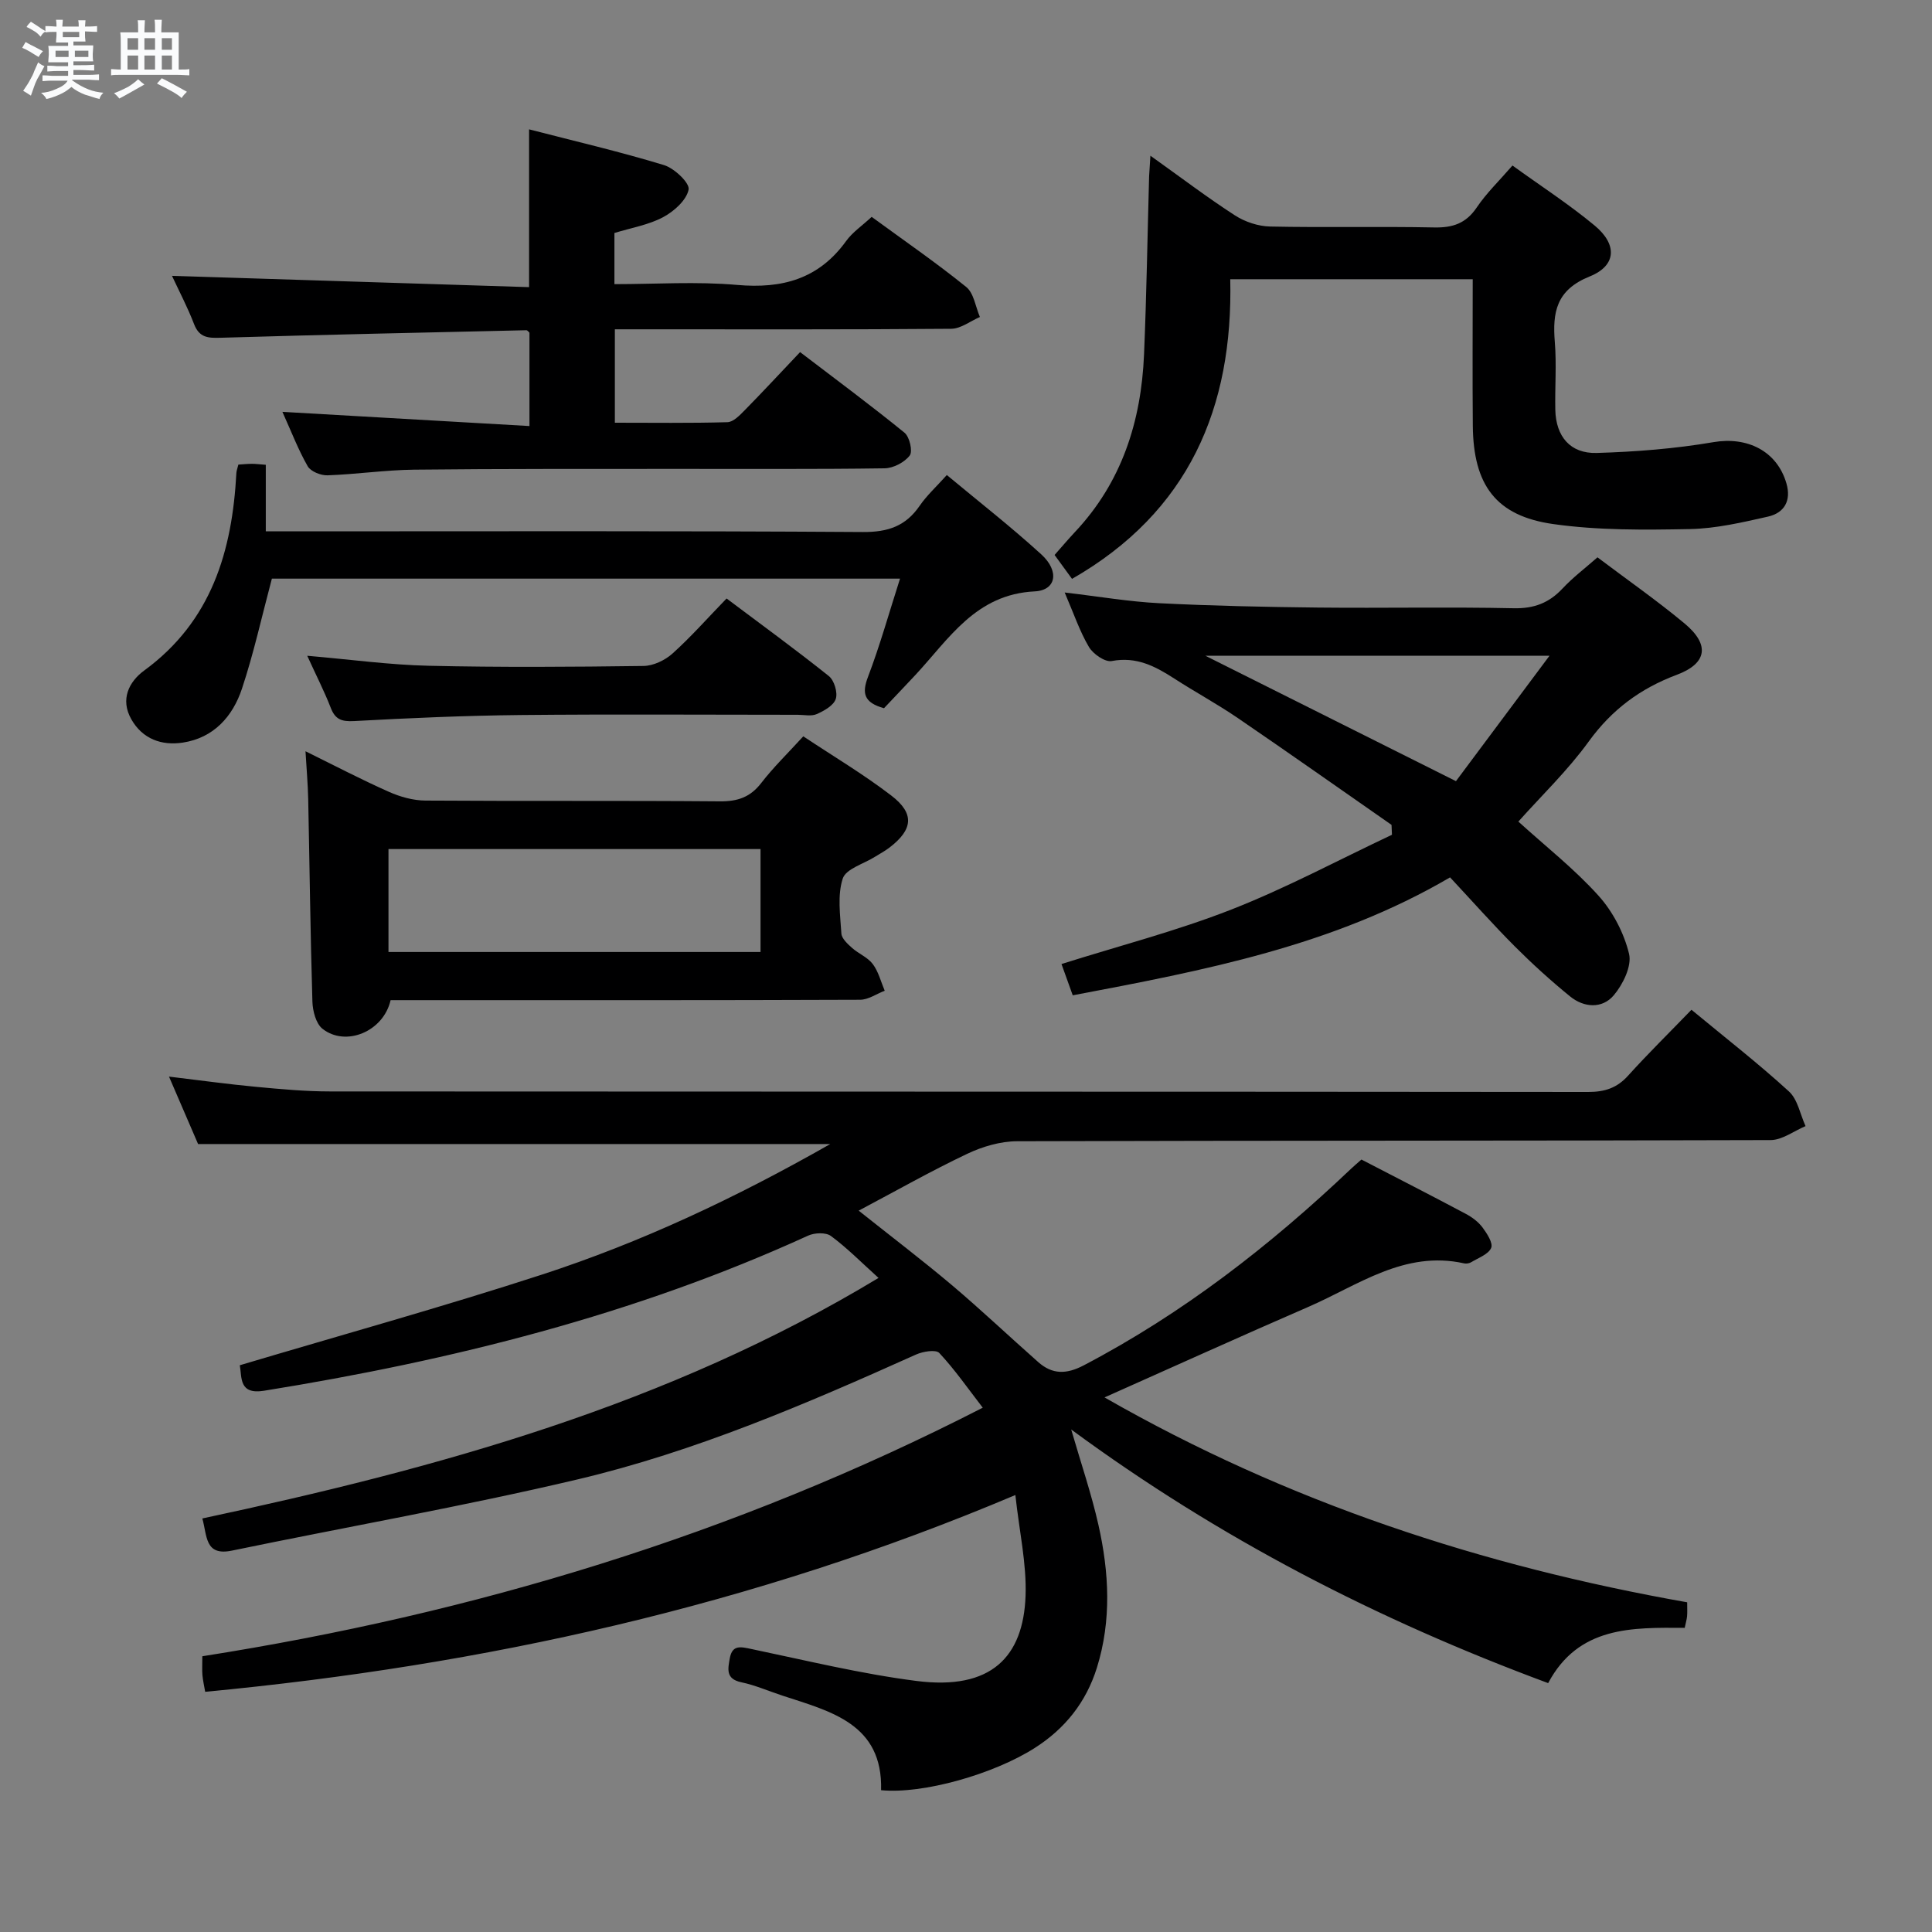 <svg enable-background="new 0 0 400 400" viewBox="0 0 400 400" xmlns="http://www.w3.org/2000/svg"><rect x="0" y="0" width="400" height="400" fill="#808080" stroke="none"/><path d="m6.8 9.5c.6.3 1.3.7 2.1 1.1-.4.4-.7.8-.9 1.2-.7-.4-1.3-.8-1.8-1.1s-1.1-.6-1.6-.8c.2-.4.5-.8.7-1.2.4.2.8.5 1.5.8zm.9 6.9c-.3.6-.5 1.1-.7 1.7s-.4 1.1-.6 1.7c-.6-.4-1.1-.7-1.6-1 .7-1 1.2-1.8 1.5-2.4.3-.5.6-1.1.8-1.7.3-.6.5-1.2.8-1.8.3.3.8.6 1.3.8-.7 1.3-1.2 2.2-1.5 2.7zm.1-11c.4.3 1 .7 1.7 1.1-.5.2-.8.6-1.1 1.1-.5-.6-1-1-1.4-1.2s-.9-.6-1.5-.8c.2-.4.5-.7.9-1.1.5.3.9.6 1.4.9zm10.5 13.1c1 .4 2 .6 3.1.7-.4.4-.7.8-.8 1.3-.9-.2-1.9-.6-3-.9-1-.4-2-.9-2.8-1.6-.5.4-1.1.9-1.9 1.3s-1.9.9-3.3 1.2c-.1-.3-.5-.8-1.1-1.3 1 0 2.1-.3 3.2-.8 1.2-.5 1.9-1 2.3-1.7h-3.2c-.4 0-1 0-2 .1v-1.2c1 0 1.7.1 2 .1h3.3v-1h-2.3c-.2 0-.9 0-2 .1v-1.2c1.2 0 1.9.1 2 .1h2.3v-.8h-4.1c0-.7.1-1.2.1-1.6 0-.5 0-1.1-.1-1.8h4.1v-.7h-2.5c0-.6.1-1.1.1-1.6v-.6h-.5c-.4 0-1 0-1.8.1v-1.3c1.2 0 1.9.1 2.1.1h.2c0-.3 0-.8-.1-1.4h1.4c0 .6-.1 1-.1 1.4h3.4c0-.4 0-.8-.1-1.3h1.5c0 .4-.1.9-.1 1.3.7 0 1.5 0 2.5-.1v1.2c-1 0-1.8-.1-2.5-.1v.6c0 .3 0 .8.1 1.5h-2.5v.8h4.1c0 .7-.1 1.3-.1 1.8s0 1 .1 1.5h-4.1v.8h1.4c.8 0 1.8 0 2.9-.1v1.2c-1 0-1.9-.1-2.8-.1h-1.5v1h3.2c.3 0 1 0 2.1-.1v1.2c-1.1 0-1.8-.1-2.1-.1h-3.4l-.1.1c1.4 1 2.4 1.5 3.4 1.9zm-4.1-6.7v-1.3h-2.7v1.3zm2.2-4.1v-1.1h-3.4v1.1zm1.9 4.1v-1.3h-2.8v1.3z" fill="#fafbfc"/><path d="m37 6.7v2.3 5.4c1 0 1.8 0 2.2-.1v1.3c-.6 0-1.5-.1-2.5-.1h-11.9c-.7 0-1.3 0-1.8.1v-1.3c.5 0 1.1.1 2 .1v-5.2c0-1 0-1.8-.1-2.5h3.7c0-1.3 0-2.1-.1-2.5h1.5c0 .4-.1 1.3-.1 2.5h2.2c0-1.2 0-2.1-.1-2.6h1.5c0 .4-.1 1.3-.1 2.6zm-12.3 13.7c-.3-.4-.7-.8-1.1-1.1 1.1-.4 2.1-.9 2.9-1.3.8-.5 1.5-1 2.1-1.6.4.4.9.8 1.3 1.1-2.5 1.4-4.2 2.4-5.2 2.9zm3.9-10.1v-2.4h-2.2v2.4zm0 4.1v-2.9h-2.2v2.9zm3.5-4.1v-2.4h-2.2v2.4zm0 4.1v-2.9h-2.2v2.9zm.4 2.9 1-1.1c.6.3 1.4.7 2.5 1.3s2 1.1 2.7 1.5c-.4.4-.8.8-1.1 1.3-.8-.8-2.5-1.7-5.1-3zm3.1-7v-2.4h-2.1v2.4zm0 4.1v-2.9h-2.1v2.9z" fill="#fafbfc"/><g fill="#000001"><path d="m350.2 209.06c7.22 5.97 13.93 11.19 20.18 16.91 1.82 1.66 2.33 4.75 3.44 7.18-2.41 1.01-4.82 2.88-7.23 2.89-51.99.17-103.99.08-155.99.24-3.47.01-7.19 1.1-10.36 2.61-7.48 3.55-14.7 7.65-22.46 11.76 6.68 5.32 13.13 10.22 19.31 15.43 6.09 5.15 11.89 10.65 17.87 15.93 2.91 2.57 5.81 2.56 9.42.67 20.53-10.76 38.6-24.8 55.33-40.69.6-.57 1.23-1.1 2.16-1.92 7.18 3.72 14.42 7.42 21.6 11.24 1.3.69 2.59 1.65 3.46 2.81.93 1.25 2.23 3.25 1.8 4.25-.58 1.33-2.64 2.05-4.12 2.95-.4.24-1.01.35-1.46.25-12.38-2.76-21.97 4.54-32.3 9.02-13.86 6.01-27.61 12.25-42.17 18.73 37.99 21.76 78.22 34.92 120.63 42.42 0 1.29.05 2.09-.02 2.88-.06.65-.25 1.29-.49 2.41-10.85-.07-21.99-.38-28.27 11.44-35.28-13.07-68.08-29.94-98.75-52.51 2.04 7.04 4.19 13.32 5.64 19.76 2.21 9.83 2.74 19.75-.32 29.57-2.23 7.13-6.59 12.61-12.87 16.61-8.55 5.45-23.16 9.58-31.81 8.74.37-13.75-10.39-16.29-20.46-19.59-2.83-.93-5.6-2.15-8.5-2.76-3.25-.69-2.75-2.76-2.37-4.93.51-2.89 2.26-2.41 4.48-1.95 11.35 2.37 22.67 5.14 34.15 6.61 15.58 2 22.13-5.05 22.61-17.55.25-6.66-1.29-13.39-2.11-20.94-54.36 22.98-110.07 35.27-167.74 40.74-.22-1.27-.47-2.36-.57-3.46-.09-.99-.02-1.99-.02-3.9 56-8.81 109.91-24.98 161.58-51.46-3.12-4.04-5.81-7.92-9-11.33-.71-.76-3.38-.32-4.81.32-22.77 10.23-45.73 20.1-70.06 25.85-23.7 5.6-47.73 9.81-71.59 14.75-5.62 1.16-5.1-3.03-6.12-6.66 48.66-10.38 96.33-23.42 140-49.8-3.62-3.27-6.54-6.24-9.85-8.68-1.06-.78-3.4-.69-4.74-.07-35.93 16.41-73.82 25.85-112.64 32.11-5.21.84-4.56-2.73-5.01-5.28 21-6.26 41.9-12.05 62.5-18.75 20.54-6.68 40.06-15.84 59.75-27.05-44.05 0-87.02 0-130.89 0-1.67-3.87-3.72-8.63-6.02-13.96 6.49.78 12.21 1.57 17.95 2.11 5.12.48 10.27.96 15.41.96 86.83.06 173.65.02 260.48.11 3.44 0 5.97-.83 8.28-3.41 4.14-4.58 8.54-8.9 13.09-13.61z"/><path d="m220.43 122.67c7.18.84 13.38 1.91 19.63 2.22 10.95.55 21.93.78 32.89.9 13.49.14 26.98-.15 40.46.14 4.21.09 7.3-1.1 10.1-4.09 2.13-2.28 4.66-4.19 7.23-6.45 6.18 4.66 12.32 8.94 18.05 13.71 5.24 4.37 4.68 8.25-1.63 10.61-7.55 2.83-13.45 7.21-18.23 13.81-4.35 6.01-9.8 11.23-14.57 16.58 5.68 5.16 11.61 9.81 16.58 15.33 2.98 3.3 5.3 7.75 6.34 12.06.6 2.52-1.27 6.34-3.18 8.59-2.38 2.8-6.15 2.57-9.04.21-3.98-3.24-7.8-6.71-11.43-10.34-4.57-4.58-8.86-9.43-13.41-14.3-24.23 14.2-50.93 19.27-78.12 24.42-.78-2.18-1.54-4.28-2.33-6.48 11.91-3.76 23.81-6.83 35.17-11.28s22.19-10.27 33.25-15.48c-.03-.68-.06-1.37-.09-2.05-10.61-7.39-21.18-14.85-31.86-22.14-4.25-2.9-8.8-5.36-13.13-8.16-3.96-2.56-7.85-4.59-12.93-3.62-1.38.27-3.85-1.44-4.72-2.9-1.91-3.22-3.12-6.86-5.03-11.29zm100.38 13.09c-24.36 0-47.24 0-71.26 0 17.72 8.87 34.29 17.17 51.89 25.97 6.17-8.27 12.52-16.79 19.37-25.97z"/><path d="m109.54 59.45c0-11.59 0-21.7 0-32.67 9.28 2.4 18.7 4.59 27.93 7.4 2.15.65 5.37 3.72 5.1 5.07-.45 2.22-3.04 4.52-5.29 5.72-3.01 1.6-6.56 2.19-10.07 3.27v10.59c8.53 0 17.02-.58 25.39.16 9.35.83 16.91-1.23 22.57-9.07 1.33-1.85 3.35-3.2 5.3-5.02 6.58 4.82 13.27 9.42 19.57 14.51 1.59 1.28 1.93 4.11 2.84 6.22-1.98.85-3.94 2.42-5.93 2.44-21.32.18-42.64.11-63.96.11-1.79 0-3.59 0-5.69 0v19.34c7.76 0 15.54.11 23.31-.11 1.22-.04 2.55-1.43 3.56-2.46 3.73-3.79 7.35-7.7 11.48-12.05 7.55 5.76 14.71 11.07 21.62 16.69 1.05.85 1.74 3.86 1.08 4.72-1.09 1.42-3.39 2.62-5.2 2.65-14.49.21-28.98.1-43.47.12-17.99.02-35.98-.04-53.97.16-5.97.07-11.93.96-17.9 1.17-1.38.05-3.47-.79-4.1-1.87-1.96-3.42-3.38-7.15-5.24-11.27 17.27.99 34 1.95 51.15 2.94 0-7.1 0-13.17 0-19.33-.14-.12-.4-.51-.65-.51-21.1.48-42.21.93-63.31 1.56-2.58.08-4.39-.02-5.47-2.8-1.36-3.54-3.14-6.91-4.58-10.02 24.66.78 49.22 1.56 73.93 2.34z"/><path d="m238.18 32.24c6.37 4.54 11.8 8.67 17.51 12.36 2.08 1.34 4.82 2.25 7.27 2.3 11.32.24 22.65-.04 33.97.19 3.84.08 6.58-.83 8.81-4.13 2.01-2.98 4.67-5.54 7.4-8.69 5.84 4.22 11.69 8.01 17.02 12.43 4.71 3.91 4.54 8.29-1.02 10.53-6.93 2.79-7.74 7.39-7.23 13.63.38 4.63 0 9.32.1 13.98.12 5.52 3.09 9.1 8.57 8.94 8.08-.24 16.22-.88 24.19-2.24 6.92-1.18 13.13 1.78 15.09 8.54 1.04 3.59-.44 6.11-3.82 6.88-5.32 1.2-10.75 2.47-16.16 2.58-9.44.18-19 .28-28.31-1.04-11.88-1.68-16.53-8.1-16.64-20.36-.09-9.98-.02-19.97-.02-30.33-16.7 0-33.09 0-50.2 0 .61 26.56-8.55 48.17-32.76 62.04-1.09-1.49-2.33-3.19-3.61-4.95 1.55-1.75 2.82-3.26 4.17-4.7 9.74-10.33 13.76-22.94 14.35-36.79.52-12.3.71-24.61 1.05-36.91.06-1.12.15-2.24.27-4.26z"/><path d="m80.87 207.07c-1.48 6.53-9.31 9.72-14.1 5.93-1.36-1.07-2.03-3.69-2.09-5.63-.42-13.97-.58-27.95-.87-41.93-.07-3.11-.34-6.22-.56-9.9 5.99 2.95 11.55 5.86 17.27 8.4 2.33 1.04 5.02 1.79 7.55 1.81 20.33.14 40.66-.01 60.99.16 3.67.03 6.28-.86 8.55-3.8 2.52-3.27 5.52-6.17 8.7-9.66 6.18 4.11 12.46 7.84 18.21 12.25 4.89 3.74 4.52 7.05-.4 10.81-.92.7-1.97 1.25-2.95 1.87-2.33 1.47-6.04 2.5-6.69 4.52-1.13 3.47-.52 7.57-.28 11.38.07 1.04 1.28 2.15 2.2 2.97 1.36 1.21 3.25 1.95 4.3 3.35 1.18 1.57 1.68 3.66 2.47 5.52-1.7.65-3.4 1.87-5.11 1.87-30.49.12-60.99.08-91.49.08-1.81 0-3.63 0-5.7 0zm-.44-9.97h77.03c0-7.39 0-14.29 0-21.31-25.88 0-51.4 0-77.03 0z"/><path d="m183.02 146.63c-4.18-1.17-4.61-3.1-3.3-6.52 2.46-6.47 4.33-13.16 6.62-20.31-43.99 0-87.3 0-130.05 0-2.09 7.84-3.75 15.43-6.19 22.77-1.91 5.76-5.85 10.21-12.27 11.18-4.37.66-8.32-.74-10.64-4.83-2.34-4.11-.5-7.78 2.67-10.1 13.94-10.2 18.22-24.71 19.08-40.91.03-.47.22-.93.41-1.72.93-.06 1.89-.16 2.84-.16.79 0 1.58.11 2.84.2v13.78h6.24c39.13 0 78.26-.12 117.39.14 5.2.03 8.85-1.22 11.75-5.44 1.48-2.15 3.46-3.95 5.62-6.36 6.68 5.56 13.35 10.76 19.57 16.44 3.78 3.45 3.1 7.43-1.38 7.65-12.2.6-17.71 9.79-24.69 17.3-2.13 2.28-4.3 4.55-6.51 6.89z"/><path d="m63.61 135.77c8.99.77 17.06 1.89 25.16 2.07 14.82.34 29.65.24 44.47.04 2.03-.03 4.43-1.17 5.98-2.56 3.83-3.44 7.25-7.33 11.21-11.41 7.27 5.46 14.35 10.61 21.18 16.07 1.11.89 1.86 3.4 1.43 4.72-.44 1.36-2.4 2.46-3.93 3.14-1.12.5-2.62.15-3.95.15-19.15 0-38.31-.14-57.46.05-11.47.12-22.94.62-34.39 1.25-2.59.14-3.92-.33-4.85-2.79-1.31-3.37-2.98-6.62-4.85-10.73z"/></g></svg>